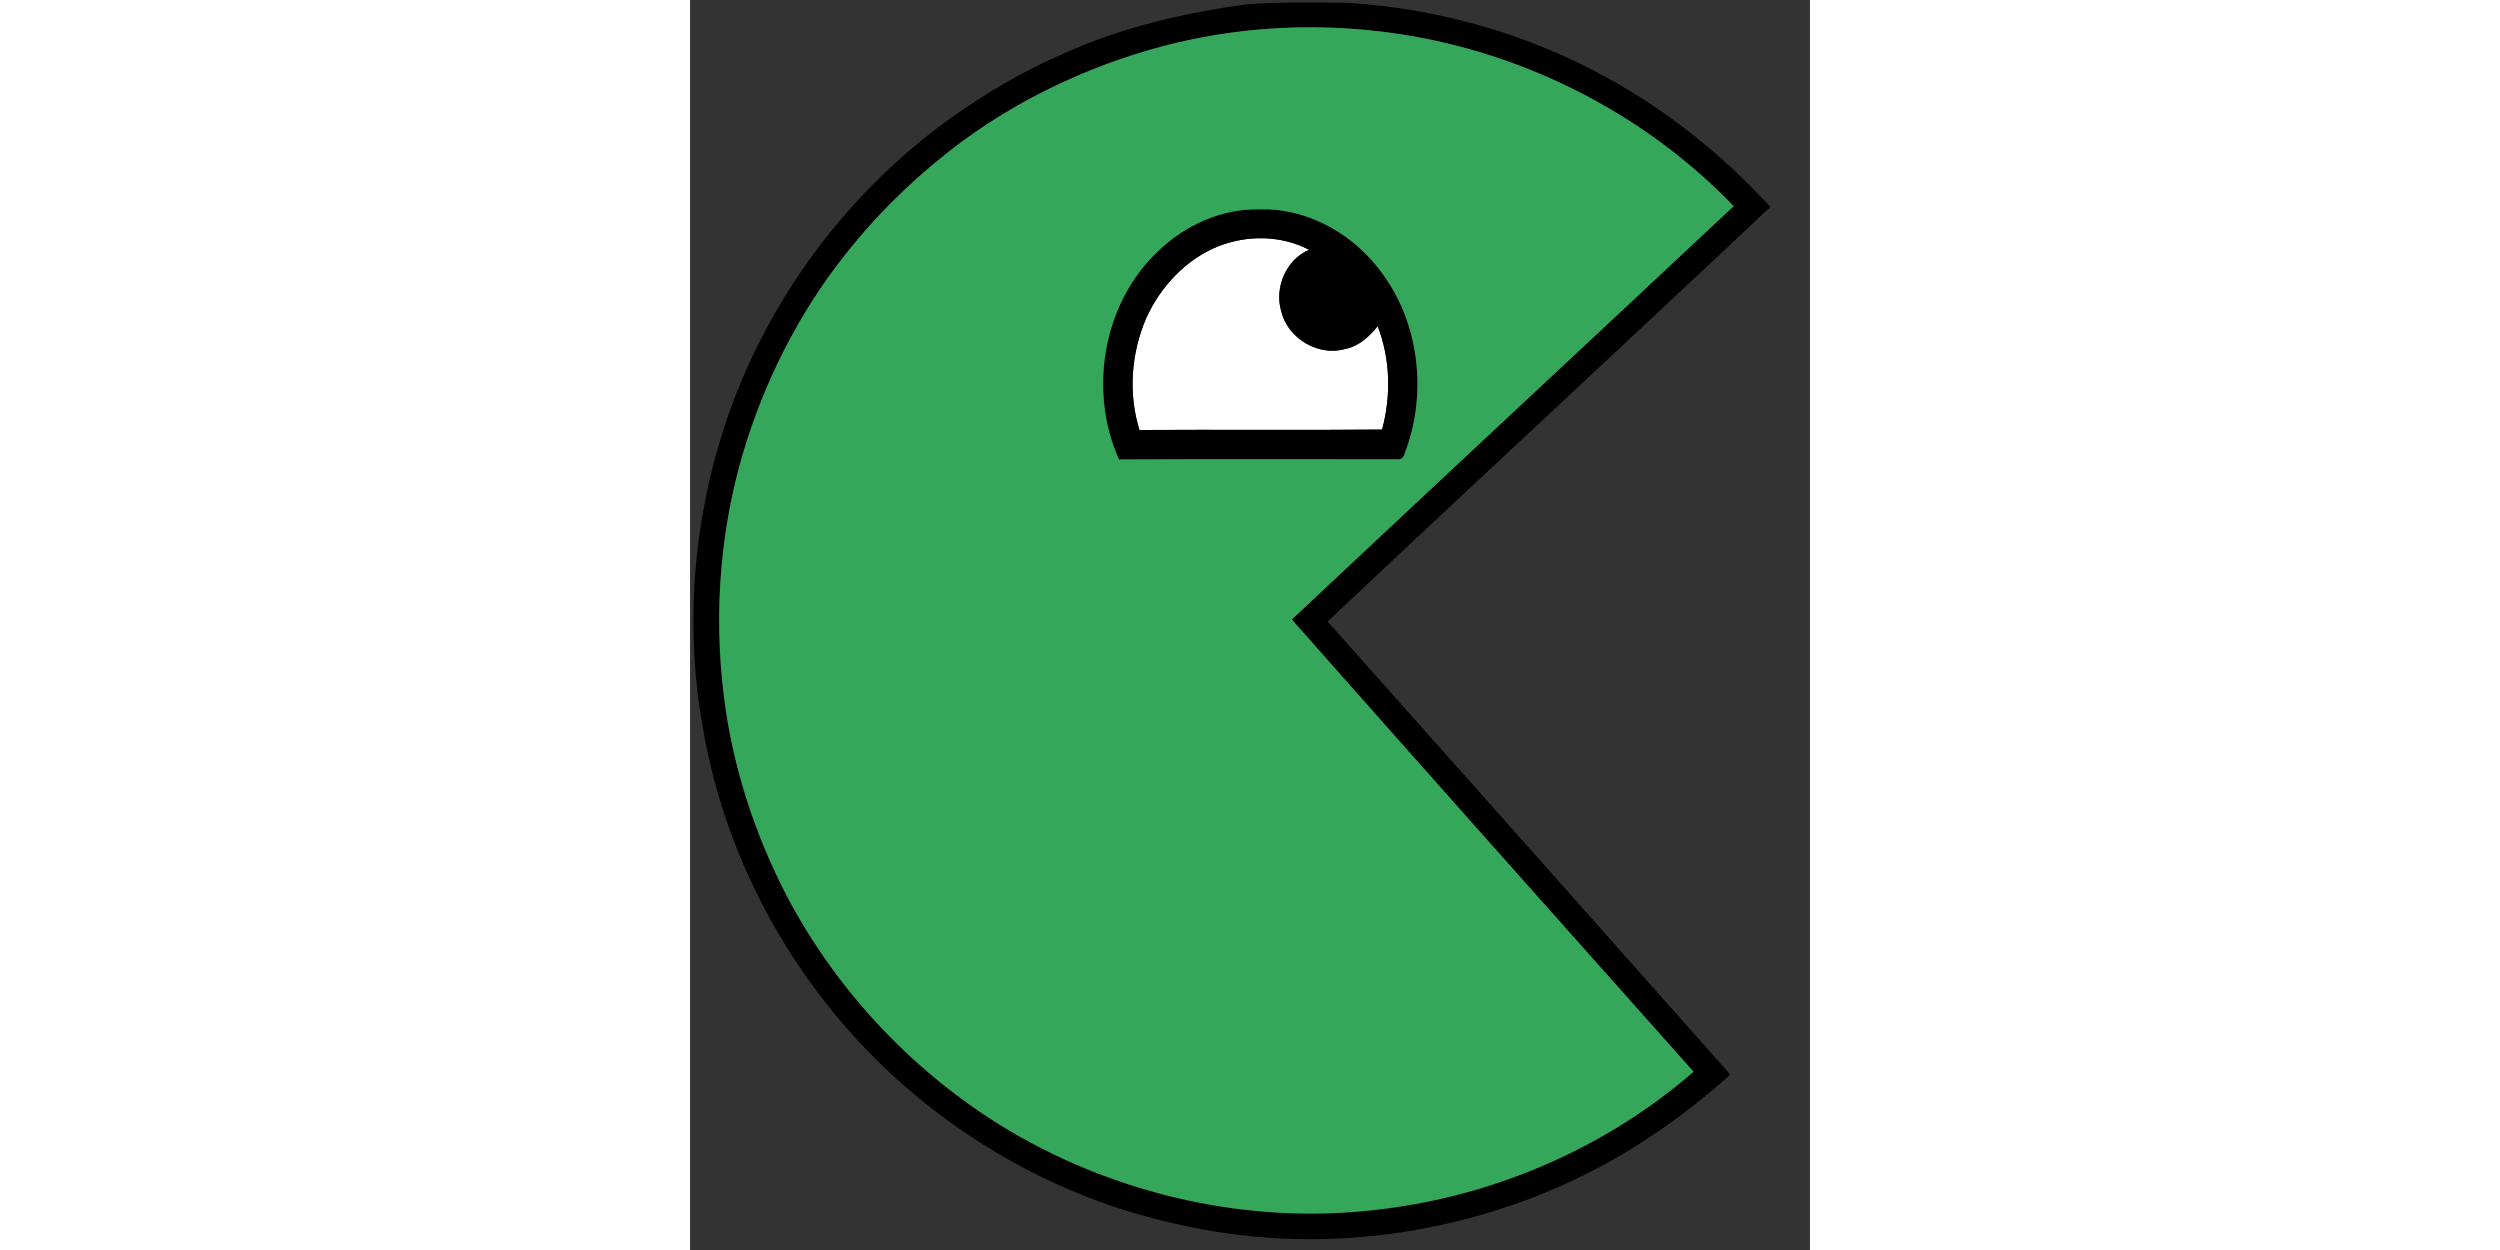 <?xml version="1.0" encoding="UTF-8" ?>
<!DOCTYPE svg PUBLIC "-//W3C//DTD SVG 1.1//EN" "http://www.w3.org/Graphics/SVG/1.1/DTD/svg11.dtd">
<svg width="400pt" height="200pt" viewBox="0 0 396 442" version="1.1" xmlns="http://www.w3.org/2000/svg">
<rect x="0" y="0" width="396" height="442" fill="#333333" stroke="none"/>
<g id="#ffffffff">
<path fill="#ffffff" opacity="1.00" d=" M 186.94 87.03 C 197.15 83.04 209.14 83.19 218.90 88.34 C 210.77 91.73 206.53 101.79 209.06 110.09 C 211.32 119.63 222.06 126.08 231.53 123.43 C 236.38 122.52 240.18 119.07 243.15 115.33 C 247.64 126.97 247.93 139.90 244.71 151.89 C 216.12 152.17 187.51 151.87 158.92 152.05 C 154.88 139.17 155.97 124.81 161.32 112.46 C 166.39 101.28 175.42 91.61 186.94 87.03 Z" />
</g>
<g id="#020202ff">
<path fill="#000" opacity="1.00" d=" M 131.94 19.01 C 152.52 9.67 174.72 4.56 197.04 1.47 C 208.67 0.65 220.36 0.91 232.02 0.97 C 264.29 2.91 296.20 11.92 324.49 27.62 C 346.04 39.46 365.39 55.07 382.00 73.17 C 329.97 122.20 277.45 170.71 225.44 219.77 C 272.95 273.12 320.43 326.51 367.83 379.96 C 352.68 393.61 335.89 405.45 317.71 414.71 C 273.03 437.26 220.37 444.23 171.55 432.68 C 135.76 424.86 102.30 407.36 74.87 383.16 C 38.42 350.90 13.03 306.24 4.70 258.21 C -2.09 221.57 1.10 183.25 13.10 148.01 C 27.61 105.75 55.49 68.20 91.74 42.08 C 104.32 33.07 117.72 25.15 131.94 19.01 M 172.03 15.11 C 144.77 21.67 118.72 33.48 96.10 50.08 C 81.90 60.68 68.85 72.88 57.64 86.62 C 40.88 106.79 28.35 130.34 20.27 155.26 C 10.74 184.70 8.12 216.25 12.07 246.92 C 15.16 271.30 22.93 295.00 34.21 316.80 C 52.34 351.22 80.21 380.48 113.70 400.26 C 152.06 422.69 197.59 432.88 241.83 427.86 C 283.23 423.40 323.37 406.30 354.84 378.96 C 307.43 325.71 259.99 272.48 212.78 219.06 C 264.76 170.23 316.99 121.67 369.03 72.90 C 342.04 44.86 306.91 24.99 269.18 15.68 C 237.44 7.89 203.85 7.58 172.03 15.11 Z" />
<path fill="#000" opacity="1.00" d=" M 165.69 88.64 C 175.04 79.66 187.87 73.79 200.96 74.03 C 217.12 73.36 232.85 81.71 242.84 94.17 C 257.87 112.42 261.11 138.84 252.58 160.67 C 252.21 161.91 251.39 162.48 250.13 162.40 C 217.31 162.42 184.50 162.26 151.68 162.48 C 140.71 138.18 146.00 106.97 165.69 88.64 M 186.94 87.03 C 175.42 91.61 166.39 101.28 161.32 112.46 C 155.97 124.81 154.88 139.17 158.92 152.05 C 187.51 151.87 216.12 152.17 244.71 151.89 C 247.93 139.90 247.64 126.97 243.15 115.33 C 240.18 119.07 236.38 122.52 231.53 123.43 C 222.06 126.08 211.32 119.63 209.06 110.09 C 206.53 101.79 210.77 91.73 218.90 88.34 C 209.14 83.19 197.15 83.04 186.94 87.03 Z" />
</g>
<g id="#fbe051ff">
<path fill="#35a75b" opacity="1.00" d=" M 172.03 15.11 C 203.85 7.58 237.44 7.89 269.18 15.68 C 306.91 24.99 342.04 44.86 369.03 72.90 C 316.99 121.67 264.76 170.23 212.78 219.06 C 259.99 272.48 307.43 325.71 354.84 378.96 C 323.37 406.30 283.23 423.40 241.83 427.86 C 197.59 432.88 152.06 422.69 113.70 400.26 C 80.21 380.48 52.34 351.22 34.21 316.80 C 22.93 295.00 15.16 271.30 12.07 246.92 C 8.12 216.25 10.74 184.70 20.27 155.26 C 28.35 130.34 40.88 106.79 57.64 86.62 C 68.85 72.88 81.90 60.68 96.10 50.08 C 118.72 33.48 144.77 21.67 172.03 15.11 M 165.69 88.64 C 146.00 106.97 140.71 138.18 151.68 162.48 C 184.50 162.26 217.31 162.42 250.13 162.40 C 251.39 162.48 252.21 161.91 252.58 160.67 C 261.11 138.84 257.87 112.42 242.84 94.17 C 232.85 81.71 217.12 73.36 200.96 74.03 C 187.87 73.79 175.04 79.66 165.69 88.64 Z" />
</g>
</svg>
